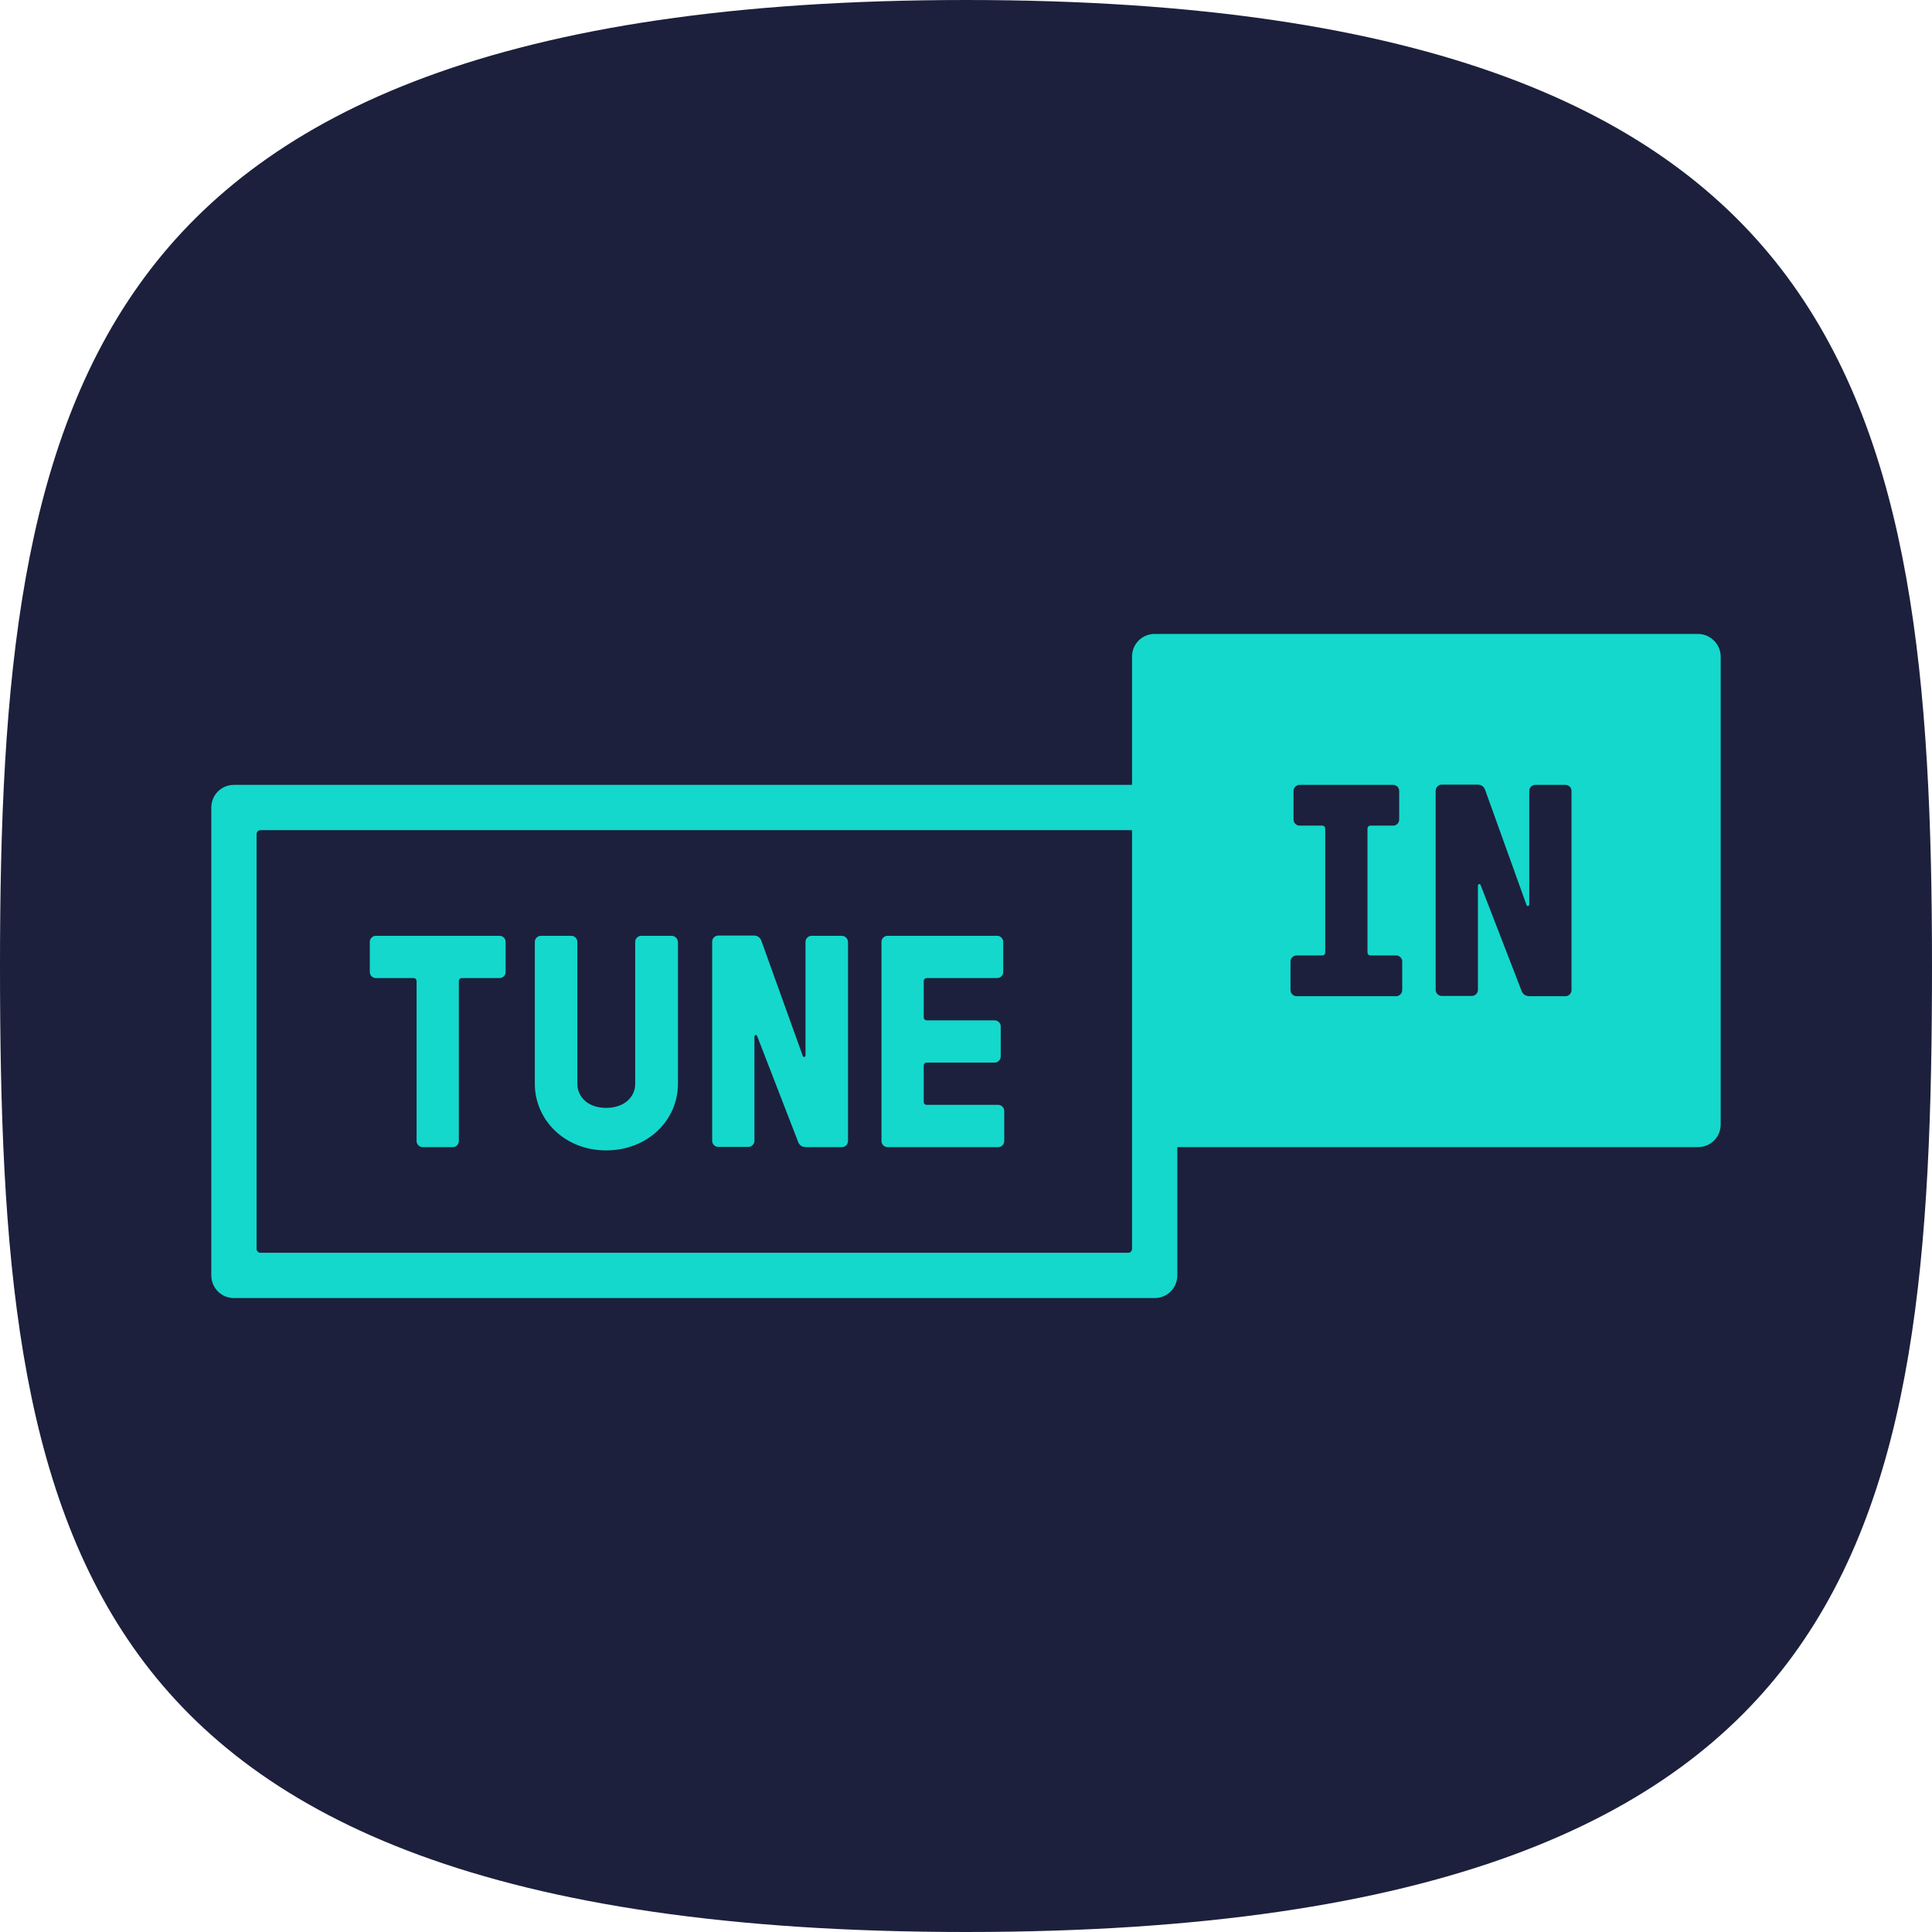 <svg width="1024" height="1024" viewBox="0 0 1024 1024" fill="none" xmlns="http://www.w3.org/2000/svg">
<g clip-path="url(#clip0_4_3168)">
<path d="M1024 512C1024 662.896 1015.35 788.442 950.25 877.53C886.957 964.148 763.574 1024 512 1024C260.427 1024 137.044 964.148 73.749 877.53C8.652 788.442 0 662.896 0 512C0 361.57 10.696 235.816 76.831 146.641C141.275 59.748 264.922 0 512 0C759.077 0 882.726 59.748 947.168 146.641C1013.3 235.816 1024 361.57 1024 512Z" fill="#1C203C"/>
<path d="M832.933 419.2C832.933 417.467 831.467 416 829.733 416H813.733C812 416 810.533 417.467 810.533 419.2V479.333C810.533 480.267 809.467 480.667 809.067 479.6L787.2 418.8C786.667 417.333 785.6 415.867 783.2 415.867H764.133C762.4 415.867 760.933 417.333 760.933 419.067V524.667C760.933 526.4 762.4 527.867 764.133 527.867H780.133C781.867 527.867 783.333 526.4 783.333 524.667V469.467C783.333 468.533 784.4 468.133 784.8 469.2L806.533 525.333C807.067 526.667 808.133 528 810.8 528H829.733C831.467 528 832.933 526.533 832.933 524.8V419.2ZM743.2 509.6C743.2 507.867 741.733 506.4 740 506.4H726.4C725.467 506.4 724.8 505.733 724.8 504.8V439.2C724.8 438.267 725.467 437.6 726.4 437.6H738.4C740.133 437.6 741.6 436.133 741.6 434.4V419.2C741.6 417.467 740.133 416 738.4 416H688.8C687.067 416 685.6 417.467 685.6 419.2V434.4C685.6 436.133 687.067 437.6 688.8 437.6H700.8C701.733 437.6 702.4 438.267 702.4 439.2V504.8C702.4 505.733 701.733 506.4 700.8 506.4H687.2C685.467 506.4 684 507.867 684 509.6V524.8C684 526.533 685.467 528 687.2 528H740C741.733 528 743.2 526.533 743.2 524.8V509.6ZM600 440H138C136.933 440 136 440.933 136 442V662C136 663.067 136.933 664 138 664H598C599.067 664 600 663.067 600 662V440ZM912 348V596C912 602.667 906.667 608 900 608H624V676C624 682.667 618.667 688 612 688H124C117.333 688 112 682.667 112 676V428C112 421.333 117.333 416 124 416H600V348C600 341.333 605.333 336 612 336H900C906.533 336 912 341.467 912 348ZM529.067 585.6H491.2C490.267 585.6 489.6 584.933 489.6 584V564.8C489.6 563.867 490.267 563.2 491.2 563.2H527.2C528.933 563.2 530.4 561.733 530.4 560V544C530.4 542.267 528.933 540.8 527.2 540.8H491.2C490.267 540.8 489.6 540.133 489.6 539.2V520C489.6 519.067 490.267 518.4 491.2 518.4H528.533C530.267 518.4 531.733 516.933 531.733 515.2V499.2C531.733 497.467 530.267 496 528.533 496H470.4C468.667 496 467.2 497.467 467.2 499.2V604.8C467.2 606.533 468.667 608 470.4 608H529.067C530.8 608 532.267 606.533 532.267 604.8V588.8C532.267 587.067 530.8 585.6 529.067 585.6ZM446.133 496H430.133C428.4 496 426.933 497.467 426.933 499.2V559.333C426.933 560.267 425.867 560.667 425.467 559.6L403.6 498.8C403.067 497.333 402 495.867 399.6 495.867H380.667C378.933 495.867 377.467 497.333 377.467 499.067V604.667C377.467 606.4 378.933 607.867 380.667 607.867H396.667C398.4 607.867 399.867 606.4 399.867 604.667V549.467C399.867 548.533 400.933 548.133 401.333 549.2L423.067 605.333C423.6 606.667 424.667 608 427.333 608H446.267C448 608 449.467 606.533 449.467 604.8V499.2C449.333 497.467 448 496 446.133 496ZM356 496H339.867C338.133 496 336.667 497.467 336.667 499.2V574.4C336.667 581.467 330.933 587.2 321.2 587.2C311.733 587.2 306 581.467 306 574.4V499.2C306 497.467 304.533 496 302.8 496H286.667C284.933 496 283.467 497.467 283.467 499.2V574.4C283.467 593.733 299.467 609.733 321.2 609.733C343.333 609.733 359.333 593.733 359.333 574.4V499.2C359.2 497.467 357.733 496 356 496ZM268 499.2V515.2C268 516.933 266.533 518.4 264.8 518.4H244.8C243.867 518.4 243.2 519.067 243.2 520V604.8C243.2 606.533 241.733 608 240 608H224C222.267 608 220.8 606.533 220.8 604.8V520C220.8 519.067 220.133 518.4 219.2 518.4H199.2C197.467 518.4 196 516.933 196 515.2V499.2C196 497.467 197.467 496 199.2 496H264.8C266.533 496 268 497.467 268 499.2Z" fill="#14D8CC"/>
</g>
<defs>
<clipPath id="clip0_4_3168">
<rect width="1024" height="1024" fill="white"/>
</clipPath>
</defs>
</svg>

